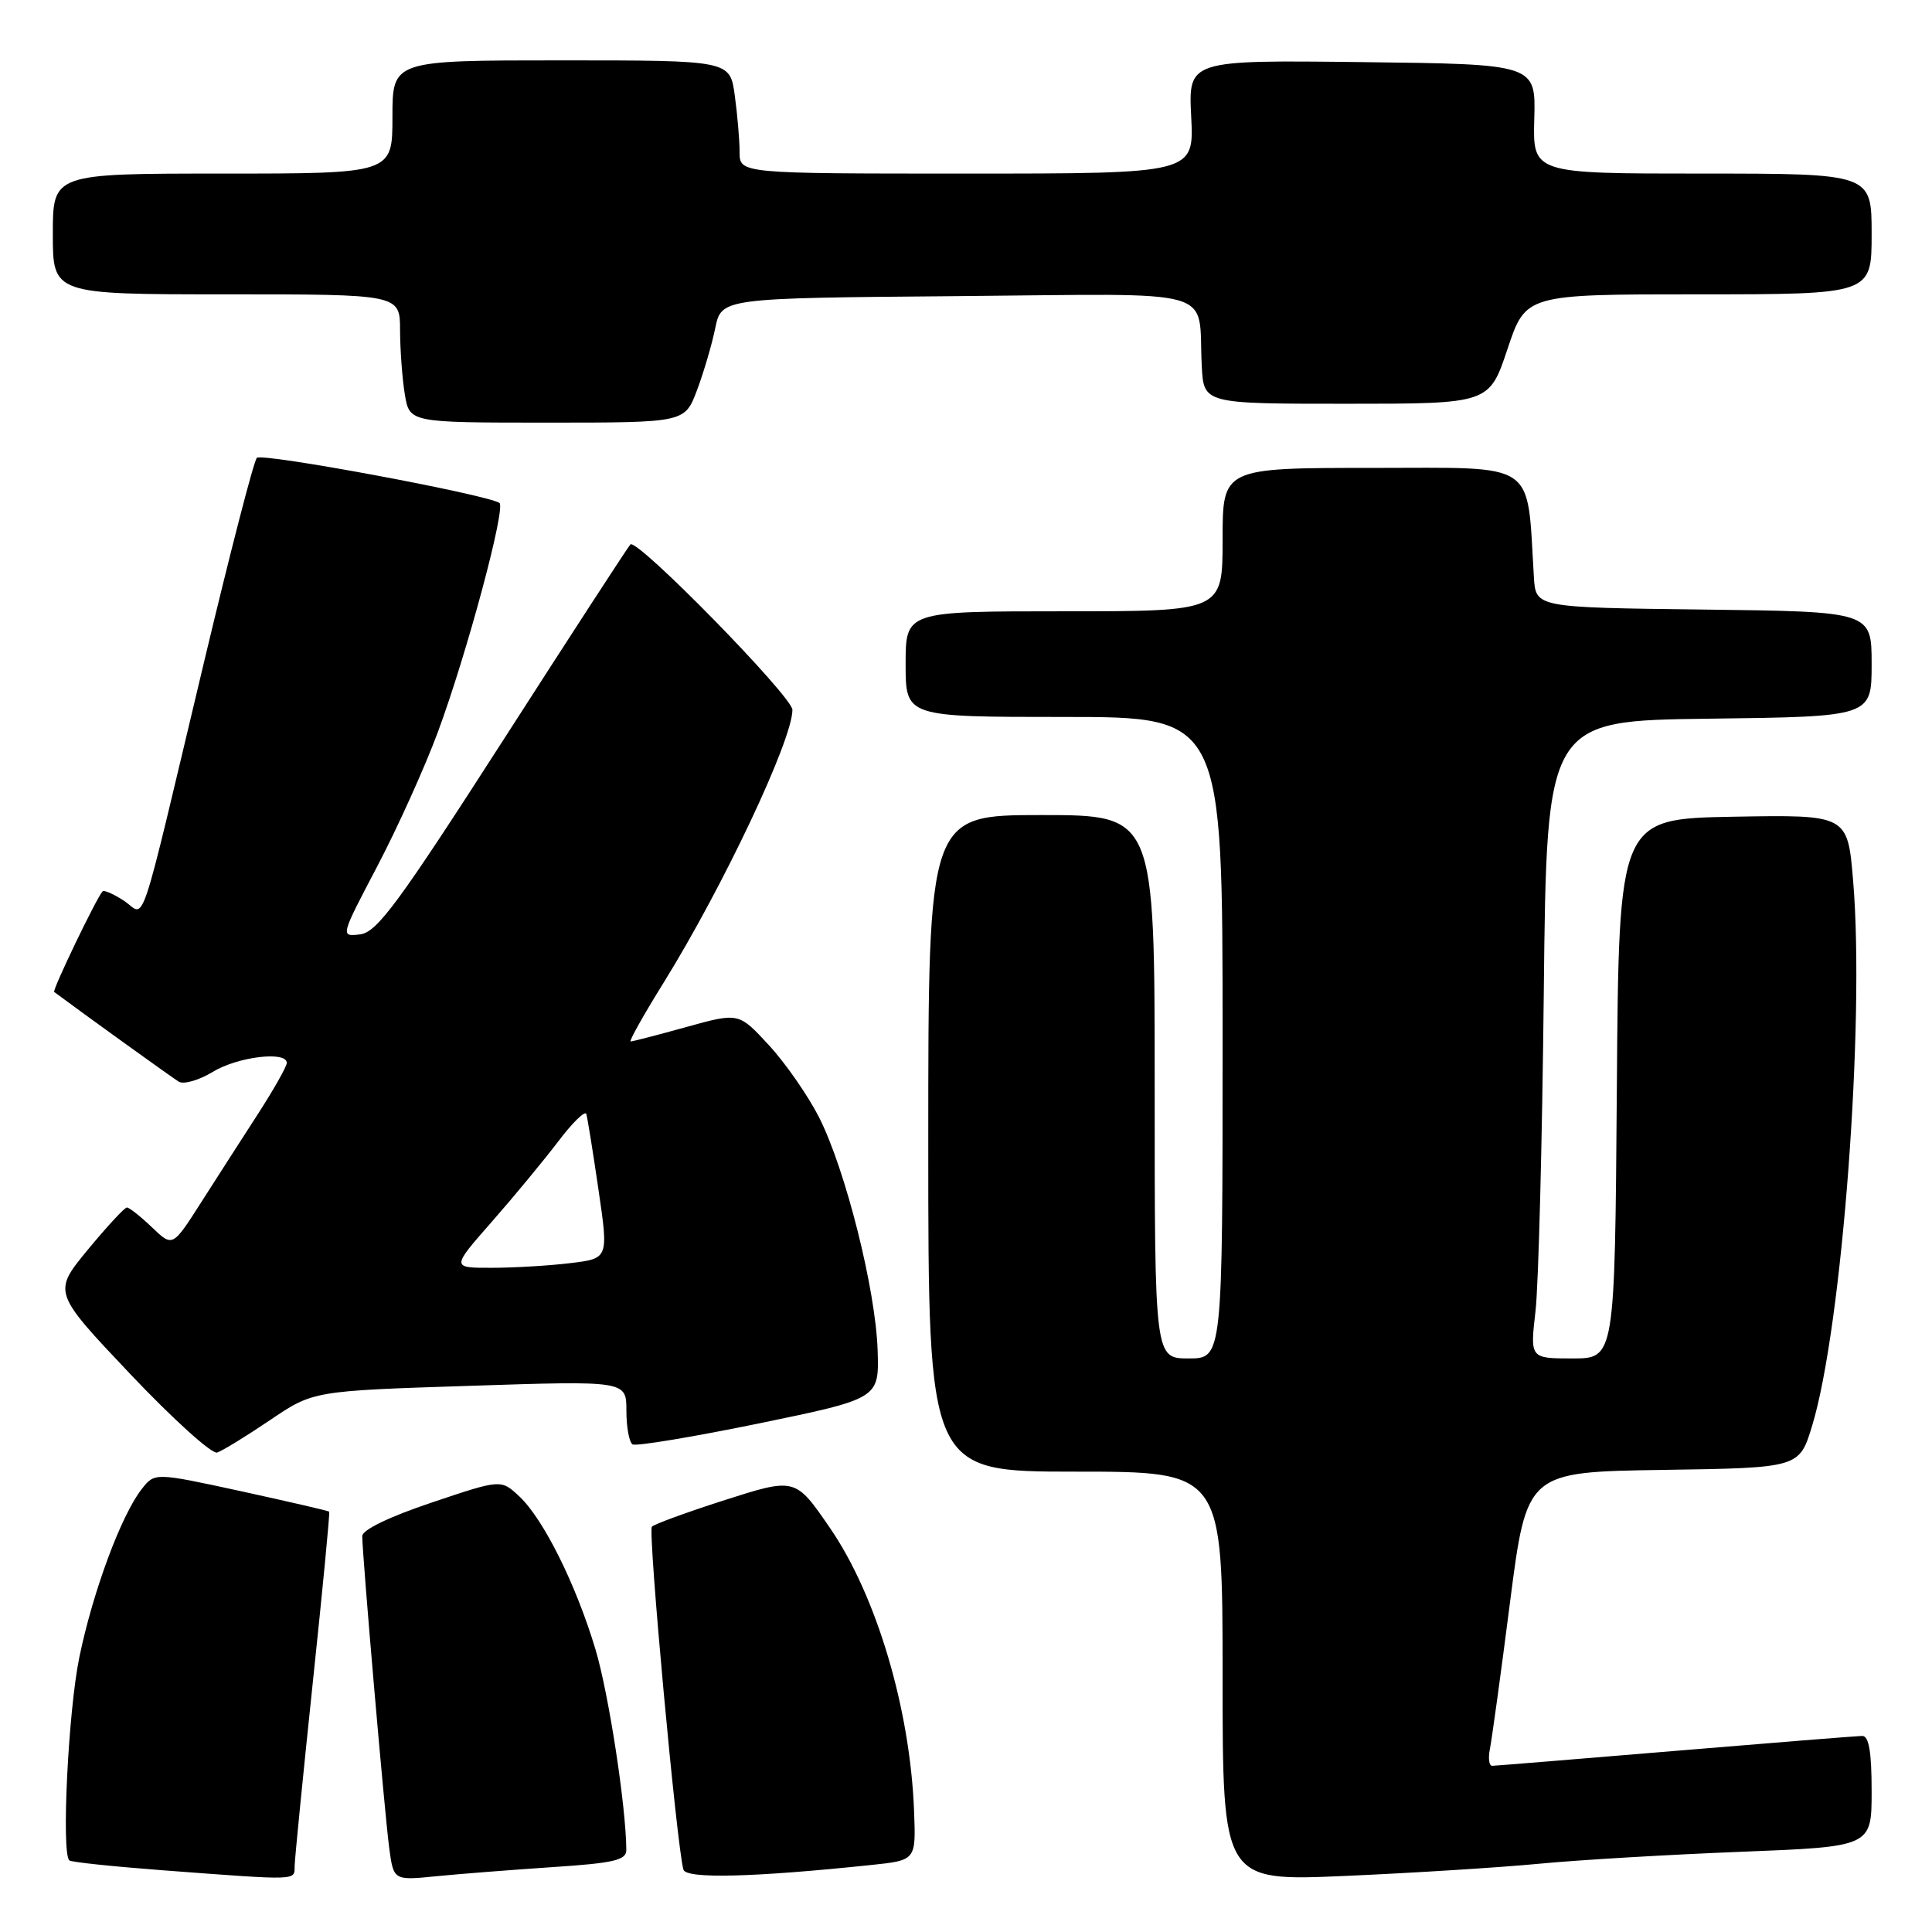 <?xml version="1.0" encoding="UTF-8" standalone="no"?>
<!DOCTYPE svg PUBLIC "-//W3C//DTD SVG 1.1//EN" "http://www.w3.org/Graphics/SVG/1.1/DTD/svg11.dtd" >
<svg xmlns="http://www.w3.org/2000/svg" xmlns:xlink="http://www.w3.org/1999/xlink" version="1.1" viewBox="0 0 256 256">
 <g >
 <path fill="currentColor"
d=" M 39.04 247.25 C 39.06 246.29 40.14 235.38 41.44 223.00 C 42.75 210.62 43.73 200.41 43.62 200.30 C 43.52 200.19 38.27 198.98 31.97 197.60 C 20.50 195.11 20.50 195.11 18.78 197.31 C 16.07 200.75 12.31 210.89 10.52 219.56 C 9.05 226.64 8.12 245.45 9.18 246.51 C 9.40 246.74 14.97 247.32 21.54 247.82 C 39.77 249.19 39.00 249.21 39.04 247.25 Z  M 73.25 247.40 C 81.34 246.87 83.00 246.48 82.99 245.13 C 82.96 239.40 80.66 224.41 78.90 218.54 C 76.32 209.94 71.99 201.23 68.79 198.26 C 66.38 196.01 66.38 196.01 57.19 199.10 C 51.62 200.97 48.00 202.71 48.00 203.54 C 48.00 206.00 50.97 240.40 51.57 244.84 C 52.15 249.18 52.15 249.18 57.82 248.61 C 60.95 248.30 67.89 247.76 73.25 247.40 Z  M 115.44 247.12 C 121.37 246.50 121.37 246.50 121.12 240.00 C 120.61 226.46 116.14 211.43 109.98 202.47 C 105.35 195.74 105.42 195.76 95.69 198.88 C 90.90 200.42 86.71 201.96 86.38 202.29 C 85.82 202.84 89.69 244.86 90.56 247.74 C 90.93 248.98 99.83 248.76 115.44 247.12 Z  M 204.00 246.95 C 209.22 246.45 221.26 245.74 230.75 245.37 C 248.00 244.69 248.00 244.69 248.00 237.34 C 248.00 232.12 247.64 230.01 246.75 230.02 C 246.06 230.03 234.93 230.92 222.00 232.00 C 209.07 233.08 198.15 233.97 197.73 233.98 C 197.31 233.99 197.17 232.99 197.42 231.75 C 197.67 230.51 198.88 221.75 200.09 212.27 C 202.31 195.04 202.31 195.04 220.36 194.77 C 238.42 194.50 238.42 194.50 240.12 188.91 C 244.09 175.86 247.13 135.53 245.55 116.72 C 244.82 107.95 244.82 107.95 229.66 108.22 C 214.50 108.50 214.50 108.50 214.24 144.25 C 213.97 180.00 213.97 180.00 208.36 180.00 C 202.74 180.00 202.74 180.00 203.46 173.75 C 203.86 170.31 204.35 151.30 204.56 131.50 C 204.94 95.50 204.94 95.50 226.47 95.23 C 248.00 94.96 248.00 94.96 248.00 88.00 C 248.00 81.04 248.00 81.04 225.75 80.77 C 203.50 80.50 203.50 80.50 203.25 76.50 C 202.29 60.86 203.97 62.00 181.93 62.00 C 162.00 62.00 162.00 62.00 162.00 71.50 C 162.00 81.00 162.00 81.00 141.00 81.00 C 120.00 81.00 120.00 81.00 120.00 88.00 C 120.00 95.00 120.00 95.00 141.00 95.00 C 162.00 95.00 162.00 95.00 162.00 137.50 C 162.00 180.00 162.00 180.00 157.50 180.00 C 153.00 180.00 153.00 180.00 153.00 144.00 C 153.00 108.00 153.00 108.00 138.00 108.00 C 123.00 108.00 123.00 108.00 123.00 151.50 C 123.00 195.00 123.00 195.00 142.50 195.00 C 162.00 195.00 162.00 195.00 162.00 222.14 C 162.00 249.28 162.00 249.28 178.25 248.57 C 187.19 248.18 198.78 247.45 204.00 246.95 Z  M 35.77 188.18 C 41.50 184.30 41.50 184.30 62.25 183.63 C 83.00 182.95 83.00 182.95 83.00 186.92 C 83.00 189.10 83.37 191.11 83.82 191.39 C 84.26 191.66 91.80 190.41 100.57 188.61 C 116.50 185.32 116.50 185.32 116.29 178.91 C 116.03 170.86 112.03 154.97 108.54 148.07 C 107.07 145.18 104.08 140.87 101.88 138.49 C 97.89 134.16 97.89 134.16 90.96 136.08 C 87.15 137.14 83.82 138.00 83.56 138.00 C 83.31 138.00 85.27 134.49 87.94 130.20 C 95.82 117.49 105.00 98.05 105.00 94.06 C 105.00 92.31 84.40 71.27 83.53 72.14 C 83.24 72.43 75.65 84.11 66.67 98.09 C 52.78 119.70 49.95 123.55 47.71 123.81 C 45.09 124.12 45.09 124.12 49.98 114.81 C 52.67 109.69 56.29 101.67 58.02 97.00 C 61.87 86.61 67.09 67.16 66.17 66.63 C 64.09 65.44 34.65 59.97 34.03 60.67 C 33.62 61.12 30.50 73.20 27.09 87.50 C 18.14 125.03 19.39 121.30 16.43 119.36 C 15.06 118.46 13.78 117.90 13.59 118.11 C 12.76 119.02 6.90 131.22 7.18 131.44 C 10.82 134.16 22.82 142.80 23.69 143.33 C 24.34 143.72 26.37 143.14 28.19 142.03 C 31.48 140.02 38.00 139.23 38.00 140.84 C 38.00 141.31 36.28 144.35 34.19 147.59 C 32.09 150.84 28.68 156.14 26.62 159.37 C 22.87 165.25 22.87 165.25 20.13 162.62 C 18.62 161.18 17.13 160.00 16.82 160.00 C 16.50 160.00 14.17 162.53 11.62 165.61 C 7.00 171.23 7.00 171.23 17.25 182.06 C 22.89 188.01 28.07 192.70 28.77 192.47 C 29.47 192.24 32.62 190.31 35.77 188.18 Z  M 92.34 51.75 C 93.22 49.41 94.32 45.70 94.77 43.50 C 95.59 39.50 95.59 39.50 126.77 39.24 C 162.26 38.94 158.69 37.92 159.24 48.50 C 159.50 53.50 159.50 53.50 178.42 53.50 C 197.33 53.50 197.33 53.50 199.75 46.25 C 202.17 39.00 202.17 39.00 225.08 39.00 C 248.00 39.00 248.00 39.00 248.00 31.00 C 248.00 23.00 248.00 23.00 225.55 23.00 C 203.10 23.00 203.10 23.00 203.30 15.75 C 203.50 8.50 203.50 8.50 180.48 8.23 C 157.46 7.96 157.46 7.96 157.84 15.48 C 158.22 23.00 158.22 23.00 128.11 23.00 C 98.00 23.00 98.00 23.00 98.00 20.14 C 98.00 18.57 97.71 15.19 97.36 12.64 C 96.73 8.00 96.73 8.00 74.36 8.00 C 52.00 8.00 52.00 8.00 52.00 15.50 C 52.00 23.00 52.00 23.00 29.50 23.00 C 7.00 23.00 7.00 23.00 7.00 31.00 C 7.00 39.00 7.00 39.00 30.00 39.00 C 53.00 39.00 53.00 39.00 53.01 43.75 C 53.02 46.36 53.30 50.19 53.64 52.25 C 54.26 56.00 54.26 56.00 72.49 56.00 C 90.73 56.00 90.73 56.00 92.34 51.75 Z  M 65.15 161.91 C 68.09 158.56 72.05 153.77 73.95 151.27 C 75.85 148.76 77.53 147.11 77.69 147.61 C 77.84 148.10 78.57 152.61 79.30 157.63 C 80.64 166.76 80.64 166.76 75.57 167.37 C 72.78 167.71 68.09 167.99 65.15 167.99 C 59.80 168.00 59.80 168.00 65.15 161.91 Z "/>
</g>
</svg>